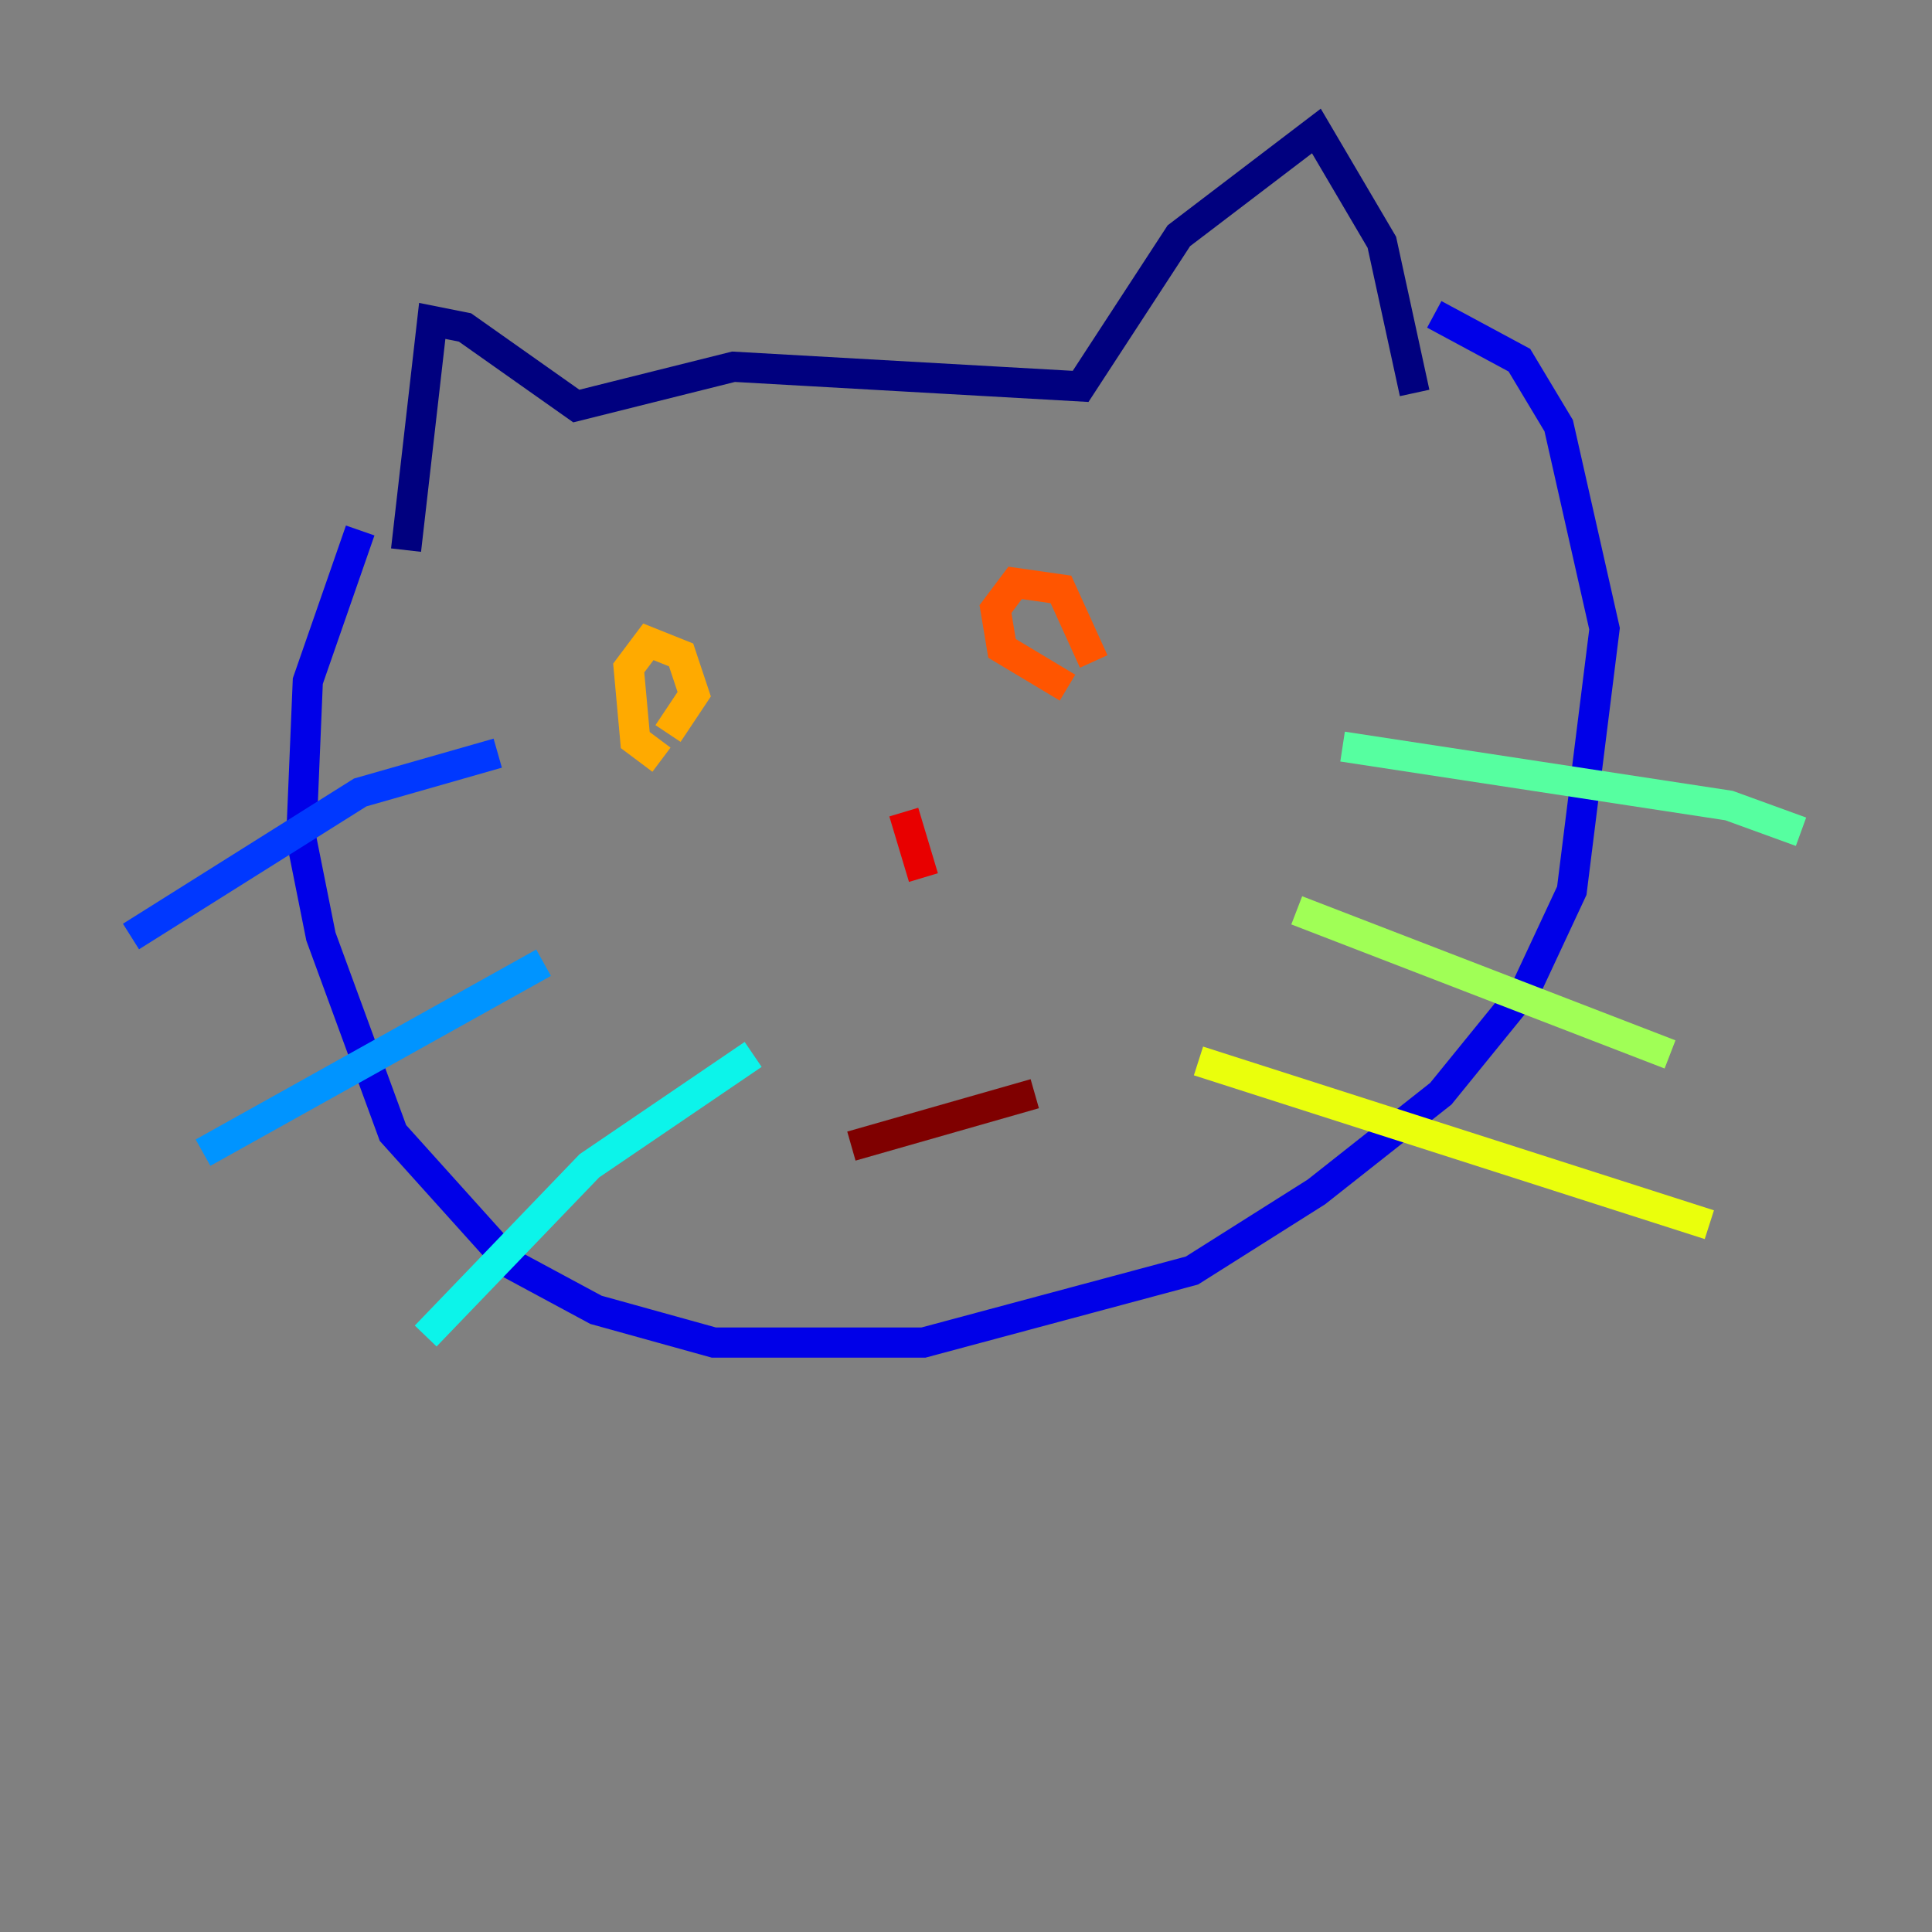 <?xml version="1.0" encoding="utf-8" ?>
<svg baseProfile="tiny" height="128" version="1.2" viewBox="0,0,128,128" width="128" xmlns="http://www.w3.org/2000/svg" xmlns:ev="http://www.w3.org/2001/xml-events" xmlns:xlink="http://www.w3.org/1999/xlink"><rect x="0" y="0" width="128" height="128" fill="#808080" stroke="none"/><defs /><polyline fill="none" points="26.902,36.447 28.637,21.261 30.807,21.695 38.183,26.902 48.597,24.298 71.593,25.6 78.102,15.62 87.214,8.678 91.552,16.054 93.722,26.034" stroke="#00007f" stroke-width="2" /><polyline fill="none" points="23.864,35.146 20.393,45.125 19.959,55.539 21.261,62.047 26.034,75.064 33.844,83.742 39.485,86.78 47.295,88.949 61.18,88.949 78.969,84.176 87.214,78.969 95.458,72.461 101.098,65.519 104.136,59.01 106.305,41.654 103.268,28.203 100.664,23.864 95.024,20.827" stroke="#0000e8" stroke-width="2" /><polyline fill="none" points="32.976,49.898 23.864,52.502 8.678,62.047" stroke="#0038ff" stroke-width="2" /><polyline fill="none" points="36.014,63.783 13.451,76.366" stroke="#0094ff" stroke-width="2" /><polyline fill="none" points="49.898,69.858 39.051,77.234 28.203,88.515" stroke="#0cf4ea" stroke-width="2" /><polyline fill="none" points="88.949,49.464 114.549,53.37 119.322,55.105" stroke="#56ffa0" stroke-width="2" /><polyline fill="none" points="85.912,60.312 110.644,69.858" stroke="#a0ff56" stroke-width="2" /><polyline fill="none" points="79.403,70.291 113.248,81.139" stroke="#eaff0c" stroke-width="2" /><polyline fill="none" points="43.824,50.332 42.088,49.031 41.654,44.258 42.956,42.522 45.125,43.39 45.993,45.993 44.258,48.597" stroke="#ffaa00" stroke-width="2" /><polyline fill="none" points="70.725,45.559 66.386,42.956 65.953,40.352 67.254,38.617 70.291,39.051 72.461,43.824" stroke="#ff5500" stroke-width="2" /><polyline fill="none" points="59.878,53.803 61.18,58.142" stroke="#e80000" stroke-width="2" /><polyline fill="none" points="56.407,75.932 68.556,72.461" stroke="#7f0000" stroke-width="2" /></svg>